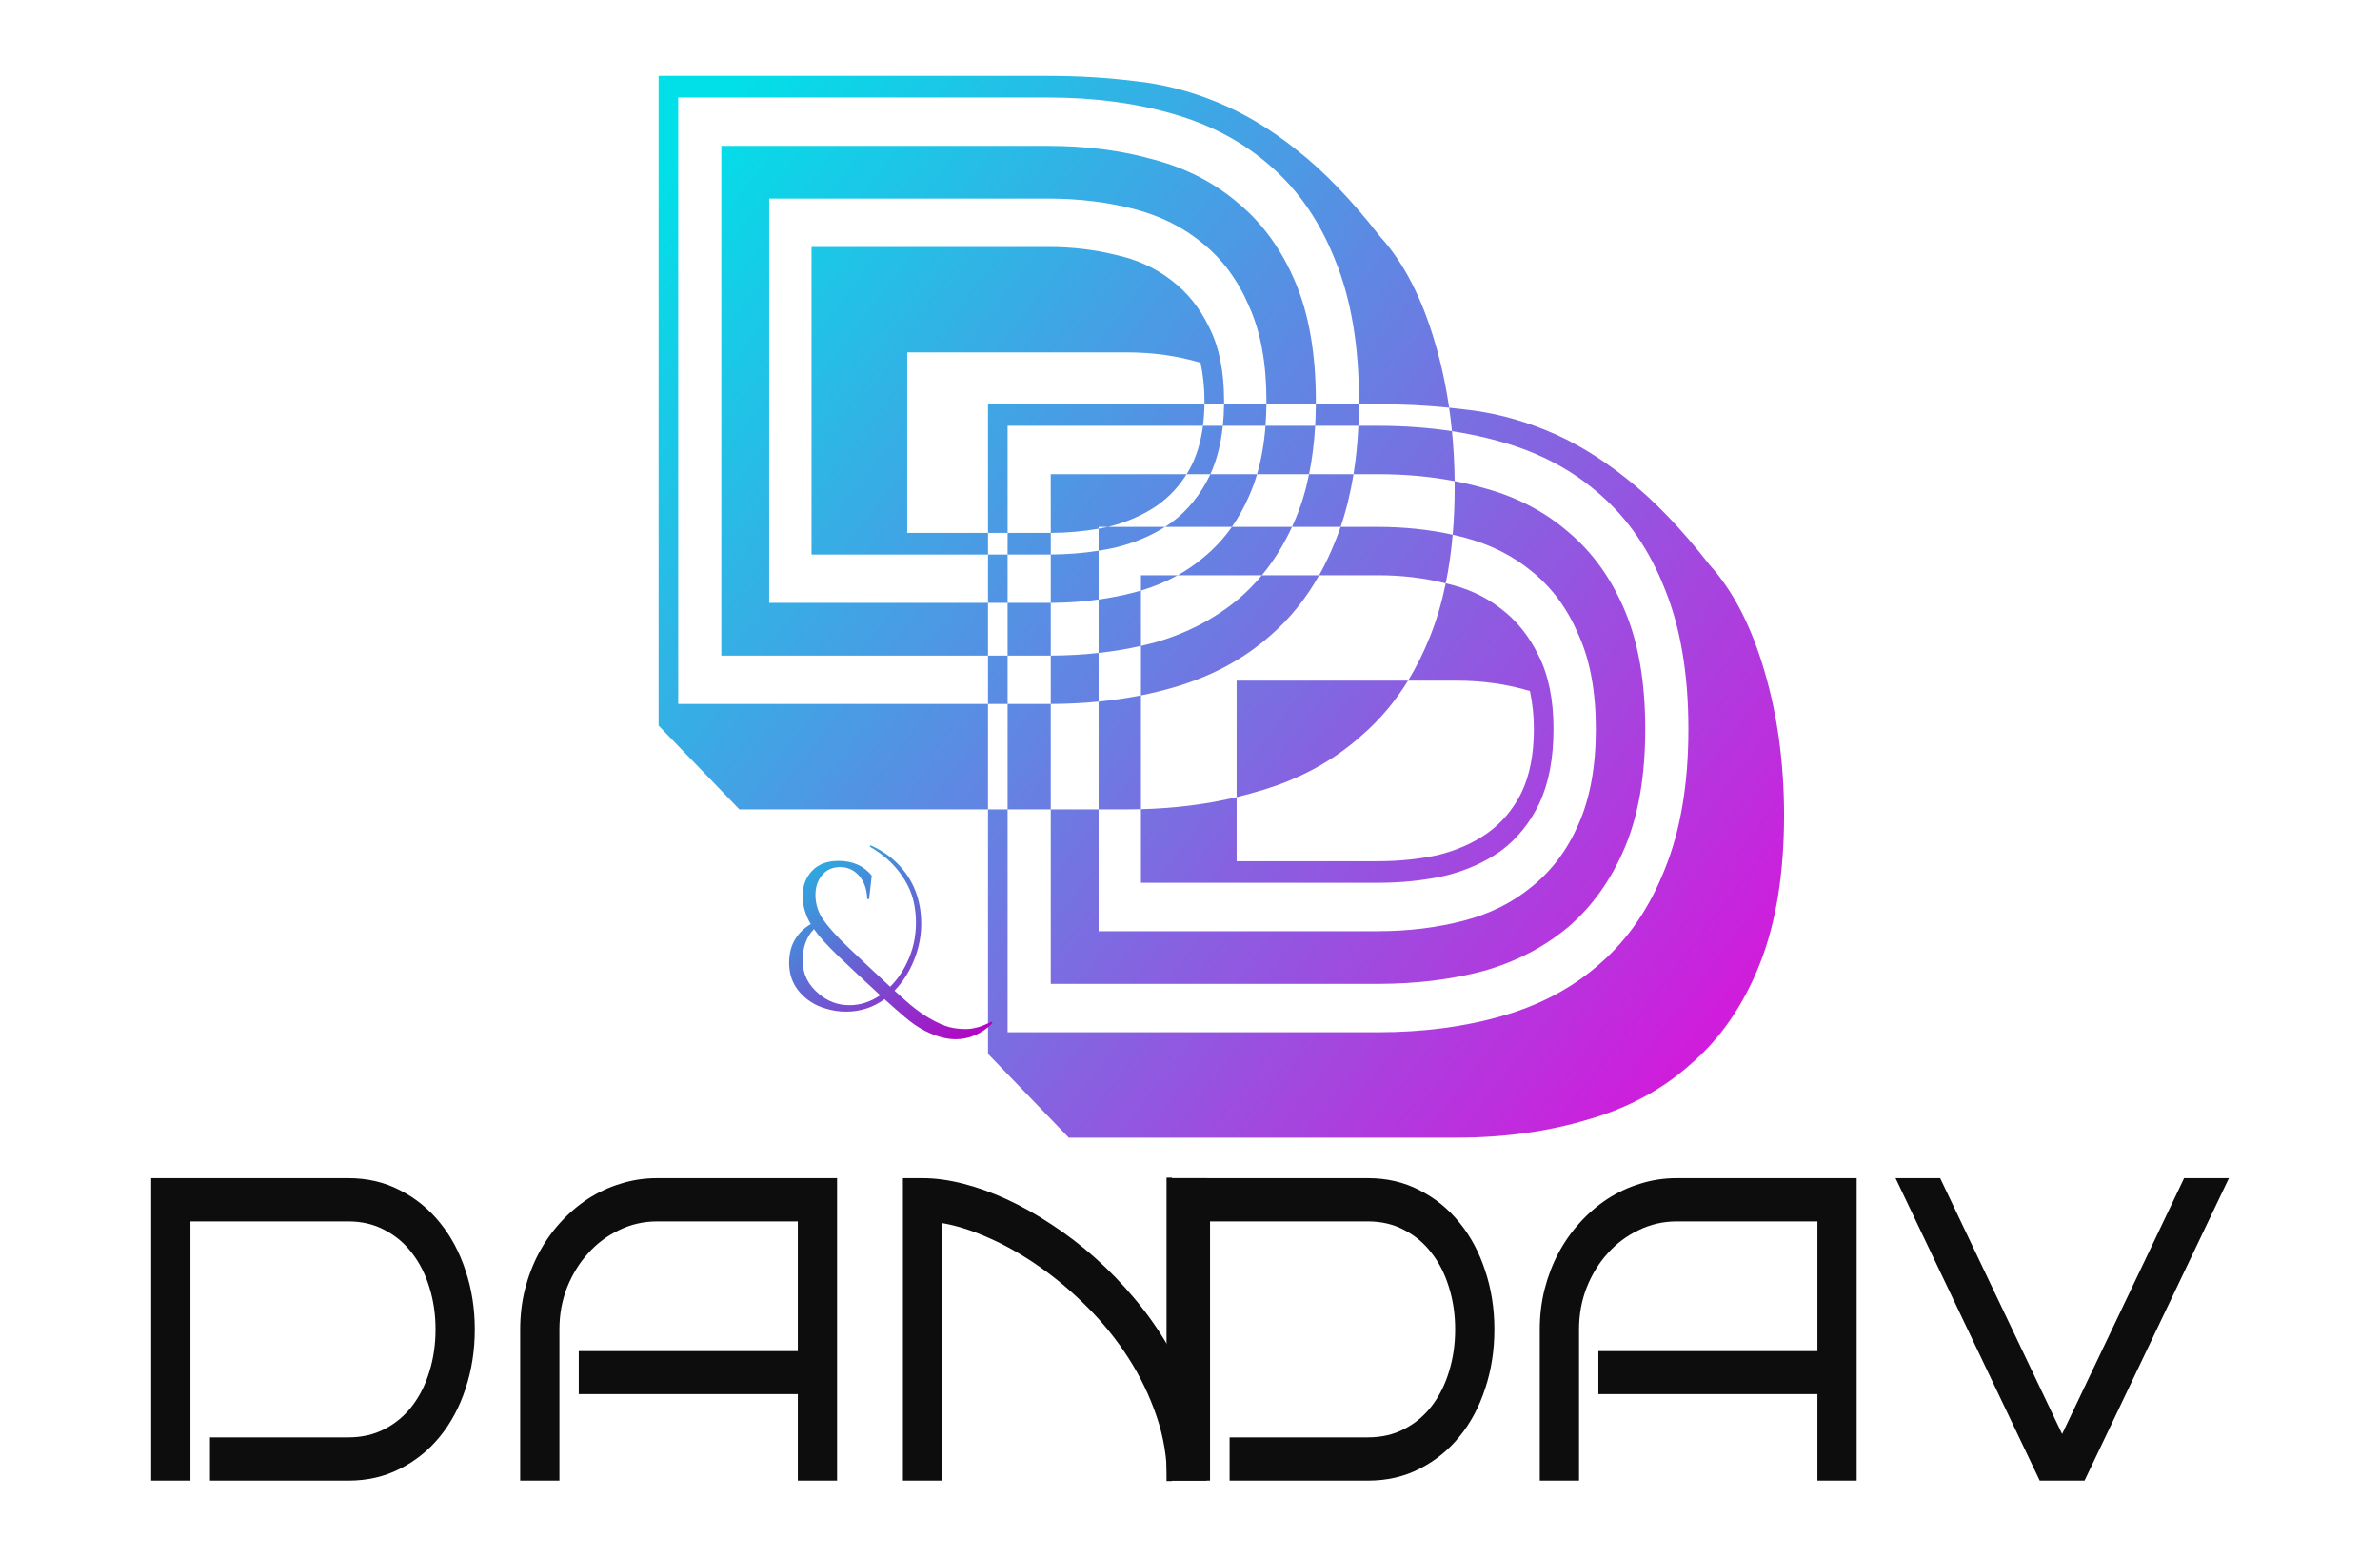 <svg xmlns="http://www.w3.org/2000/svg" width="107" height="70" viewBox="0 0 107 70" fill="none">
  <path d="M21.345 59.785C21.345 60.727 21.208 61.612 20.932 62.441C20.662 63.269 20.278 63.99 19.779 64.603C19.279 65.217 18.68 65.701 17.979 66.055C17.285 66.409 16.513 66.586 15.664 66.586H9.44V64.641H15.664C16.272 64.641 16.817 64.515 17.299 64.262C17.787 64.009 18.198 63.664 18.53 63.228C18.869 62.785 19.127 62.27 19.305 61.682C19.489 61.088 19.581 60.455 19.581 59.785C19.581 59.115 19.489 58.486 19.305 57.898C19.127 57.309 18.869 56.797 18.53 56.361C18.198 55.918 17.787 55.571 17.299 55.318C16.817 55.058 16.272 54.929 15.664 54.929H8.562V66.586H6.797V52.984H15.664C16.513 52.984 17.285 53.164 17.979 53.525C18.68 53.879 19.279 54.366 19.779 54.986C20.278 55.599 20.662 56.32 20.932 57.148C21.208 57.97 21.345 58.849 21.345 59.785ZM37.633 66.586H35.868V62.697H26.02V60.762H35.868V54.929H29.541C28.938 54.929 28.37 55.058 27.836 55.318C27.302 55.571 26.838 55.918 26.442 56.361C26.046 56.797 25.73 57.309 25.495 57.898C25.265 58.486 25.15 59.115 25.15 59.785V66.586H23.386V59.785C23.386 59.159 23.457 58.558 23.601 57.983C23.75 57.401 23.957 56.861 24.221 56.361C24.49 55.855 24.812 55.397 25.185 54.986C25.564 54.568 25.98 54.211 26.433 53.914C26.892 53.617 27.383 53.389 27.905 53.231C28.427 53.066 28.973 52.984 29.541 52.984H37.633V66.586ZM42.359 66.586H40.594V52.984H41.472C42.046 52.984 42.654 53.066 43.297 53.231C43.946 53.395 44.606 53.632 45.277 53.942C45.949 54.252 46.617 54.628 47.283 55.071C47.954 55.507 48.603 56.004 49.228 56.56C49.854 57.117 50.442 57.724 50.993 58.381C51.544 59.033 52.038 59.728 52.474 60.468V52.984H54.239V66.586H52.474C52.474 65.587 52.316 64.626 52 63.702C51.685 62.773 51.263 61.897 50.735 61.075C50.207 60.253 49.599 59.497 48.91 58.808C48.221 58.112 47.501 57.502 46.749 56.977C46.003 56.453 45.251 56.023 44.494 55.688C43.736 55.346 43.025 55.118 42.359 55.005V66.586Z" fill="#0D0D0D"/>
  <path d="M67.185 59.785C67.185 60.727 67.047 61.612 66.772 62.441C66.502 63.269 66.118 63.99 65.618 64.603C65.119 65.217 64.519 65.701 63.819 66.055C63.125 66.409 62.353 66.586 61.504 66.586H55.28V64.641H61.504C62.112 64.641 62.657 64.515 63.139 64.262C63.627 64.009 64.037 63.664 64.37 63.228C64.709 62.785 64.967 62.27 65.145 61.682C65.329 61.088 65.421 60.455 65.421 59.785C65.421 59.115 65.329 58.486 65.145 57.898C64.967 57.309 64.709 56.797 64.37 56.361C64.037 55.918 63.627 55.571 63.139 55.318C62.657 55.058 62.112 54.929 61.504 54.929H54.401V66.586H52.637V52.984H61.504C62.353 52.984 63.125 53.164 63.819 53.525C64.519 53.879 65.119 54.366 65.618 54.986C66.118 55.599 66.502 56.32 66.772 57.148C67.047 57.97 67.185 58.849 67.185 59.785ZM83.472 66.586H81.708V62.697H71.86V60.762H81.708V54.929H75.381C74.778 54.929 74.21 55.058 73.676 55.318C73.142 55.571 72.677 55.918 72.281 56.361C71.885 56.797 71.57 57.309 71.335 57.898C71.105 58.486 70.99 59.115 70.99 59.785V66.586H69.225V59.785C69.225 59.159 69.297 58.558 69.441 57.983C69.59 57.401 69.796 56.861 70.06 56.361C70.33 55.855 70.652 55.397 71.025 54.986C71.403 54.568 71.82 54.211 72.273 53.914C72.732 53.617 73.223 53.389 73.745 53.231C74.267 53.066 74.812 52.984 75.381 52.984H83.472V66.586ZM100.208 52.984L93.717 66.586H91.702L85.22 52.984H87.226L92.709 64.49L98.193 52.984H100.208Z" fill="#0D0D0D"/>
  <path fill-rule="evenodd" clip-rule="evenodd" d="M47.24 27.113C47.205 27.113 47.169 27.113 47.134 27.113H45.3V24.938H47.134C47.169 24.938 47.205 24.938 47.24 24.937V27.113ZM49.391 26.961C48.698 27.058 47.981 27.109 47.24 27.113V29.483C47.205 29.483 47.169 29.483 47.134 29.483H45.3V27.113H44.419V24.938H45.3V23.966H47.134C47.169 23.966 47.205 23.966 47.24 23.966V24.937C47.986 24.932 48.703 24.876 49.391 24.767V26.961ZM51.295 26.559C51.19 26.59 51.084 26.619 50.977 26.647C50.464 26.78 49.935 26.885 49.391 26.961V29.363C48.698 29.44 47.981 29.48 47.24 29.483V31.659C47.205 31.659 47.169 31.659 47.134 31.659H45.3V29.483L44.419 29.483V27.113L34.581 27.113V8.931H47.134C48.497 8.931 49.779 9.087 50.977 9.397C52.176 9.708 53.211 10.226 54.08 10.951C54.974 11.677 55.667 12.622 56.161 13.787C56.678 14.927 56.936 16.339 56.936 18.022C56.936 18.074 56.936 18.126 56.936 18.178H55.031C55.032 18.126 55.032 18.074 55.032 18.022C55.032 16.701 54.809 15.601 54.362 14.72C53.939 13.839 53.363 13.127 52.634 12.583C51.929 12.039 51.095 11.664 50.131 11.456C49.191 11.223 48.191 11.107 47.134 11.107H36.485V24.938H44.419L44.419 23.966H45.3L45.3 19.149H54.082C53.996 19.808 53.831 20.391 53.586 20.897C53.512 21.045 53.433 21.188 53.348 21.325H47.239L47.24 23.966C47.987 23.961 48.703 23.898 49.39 23.777L49.391 24.767C49.641 24.727 49.888 24.68 50.131 24.627C50.97 24.424 51.72 24.113 52.38 23.695H55.383C55.01 24.224 54.576 24.691 54.08 25.093C53.729 25.386 53.351 25.645 52.946 25.87H51.294L51.295 26.559ZM51.295 29.048C50.682 29.186 50.047 29.291 49.391 29.363V31.552C48.697 31.62 47.98 31.655 47.24 31.659V36.399H45.3V31.659L44.419 31.659V29.483H32.43V6.561H47.134C48.85 6.561 50.437 6.768 51.894 7.183C53.352 7.571 54.621 8.232 55.702 9.164C56.784 10.071 57.63 11.249 58.241 12.7C58.852 14.15 59.158 15.924 59.158 18.022C59.158 18.074 59.158 18.126 59.157 18.178H56.936C56.932 18.512 56.919 18.835 56.895 19.149H54.976C55.008 18.839 55.027 18.515 55.031 18.178H54.15C54.15 18.126 54.151 18.074 54.151 18.022C54.151 17.452 54.092 16.883 53.975 16.313C52.94 16.002 51.836 15.847 50.66 15.847H40.787V23.966H44.419L44.419 18.178H54.15C54.144 18.518 54.122 18.842 54.082 19.149H54.976C54.889 19.972 54.703 20.697 54.416 21.325H53.348C53.001 21.883 52.564 22.349 52.035 22.723C51.401 23.163 50.66 23.487 49.814 23.695H49.391L49.39 23.777C49.533 23.752 49.674 23.724 49.814 23.695H52.38C52.479 23.632 52.576 23.567 52.67 23.5C53.399 22.956 53.975 22.244 54.398 21.363C54.405 21.351 54.41 21.337 54.416 21.325L56.515 21.325C56.415 21.666 56.297 21.99 56.161 22.296C55.941 22.803 55.681 23.269 55.383 23.695L58.087 23.695C57.713 24.506 57.261 25.231 56.731 25.87L52.946 25.87C52.438 26.153 51.888 26.383 51.295 26.559V29.048ZM51.295 31.273C50.681 31.395 50.046 31.488 49.391 31.552V36.399L47.24 36.399V44.247H61.944C63.66 44.247 65.246 44.052 66.704 43.664C68.161 43.249 69.43 42.589 70.512 41.682C71.593 40.75 72.439 39.559 73.051 38.108C73.662 36.658 73.967 34.883 73.967 32.786C73.967 30.688 73.662 28.913 73.051 27.463C72.439 26.012 71.593 24.834 70.512 23.928C69.43 22.995 68.161 22.335 66.704 21.946C66.279 21.826 65.844 21.722 65.398 21.637C65.391 20.869 65.35 20.121 65.278 19.39C66.068 19.511 66.825 19.676 67.55 19.887C69.266 20.379 70.735 21.169 71.957 22.257C73.203 23.345 74.167 24.756 74.849 26.492C75.554 28.227 75.907 30.325 75.907 32.786C75.907 35.246 75.554 37.344 74.849 39.079C74.167 40.815 73.203 42.226 71.957 43.314C70.735 44.402 69.266 45.192 67.55 45.684C65.857 46.176 63.989 46.422 61.943 46.422H45.3L45.3 36.399L44.419 36.399L44.419 31.659H30.491V4.386H47.134C49.179 4.386 51.048 4.632 52.74 5.124C54.456 5.616 55.926 6.406 57.148 7.494C58.394 8.581 59.358 9.993 60.039 11.728C60.745 13.464 61.097 15.562 61.097 18.022C61.097 18.074 61.097 18.126 61.097 18.178H59.157C59.154 18.51 59.145 18.833 59.127 19.149H56.895C56.834 19.941 56.708 20.666 56.515 21.325L58.854 21.325C58.705 22.056 58.5 22.73 58.241 23.345C58.191 23.463 58.14 23.58 58.087 23.695L60.272 23.695C60.199 23.907 60.122 24.114 60.039 24.316C59.823 24.867 59.578 25.385 59.305 25.87L56.731 25.87C56.416 26.25 56.073 26.6 55.702 26.919C54.621 27.826 53.352 28.486 51.894 28.901C51.697 28.953 51.497 29.002 51.295 29.048V31.273ZM51.295 36.391C51.085 36.396 50.873 36.399 50.66 36.399L49.391 36.399V41.877H61.944C63.307 41.877 64.588 41.721 65.787 41.41C66.986 41.1 68.02 40.582 68.89 39.856C69.783 39.131 70.477 38.199 70.97 37.059C71.487 35.894 71.746 34.469 71.746 32.785C71.746 31.102 71.487 29.69 70.97 28.551C70.477 27.385 69.783 26.44 68.89 25.715C68.02 24.989 66.986 24.471 65.787 24.161C65.63 24.12 65.471 24.082 65.311 24.046C65.37 23.365 65.399 22.652 65.399 21.907C65.399 21.817 65.399 21.727 65.398 21.637C64.311 21.429 63.16 21.325 61.943 21.325H60.852C60.962 20.638 61.035 19.913 61.071 19.149H61.943C63.113 19.149 64.224 19.229 65.278 19.39C65.243 19.034 65.201 18.682 65.15 18.335C65.376 18.358 65.6 18.383 65.822 18.411C67.068 18.54 68.29 18.851 69.489 19.343C70.712 19.835 71.922 20.561 73.121 21.519C74.344 22.477 75.589 23.772 76.859 25.404C77.916 26.569 78.739 28.162 79.327 30.183C79.915 32.177 80.208 34.34 80.208 36.671C80.208 39.287 79.844 41.514 79.115 43.353C78.387 45.192 77.364 46.681 76.048 47.821C74.755 48.986 73.203 49.828 71.393 50.346C69.583 50.89 67.609 51.162 65.469 51.162H48.051L44.419 47.393L44.419 36.399L33.241 36.399L29.609 32.63V3.414H47.134C48.474 3.414 49.767 3.492 51.013 3.647C52.258 3.777 53.481 4.088 54.68 4.58C55.902 5.072 57.113 5.797 58.312 6.755C59.534 7.714 60.78 9.009 62.049 10.641C63.107 11.806 63.93 13.399 64.517 15.419C64.793 16.354 65.004 17.326 65.15 18.335C64.113 18.23 63.044 18.178 61.943 18.178H61.097C61.094 18.508 61.086 18.832 61.071 19.149L59.127 19.149C59.083 19.924 58.992 20.649 58.854 21.325L60.852 21.325C60.715 22.173 60.522 22.963 60.272 23.695H61.943C63.128 23.695 64.25 23.812 65.311 24.046C65.244 24.815 65.14 25.544 64.998 26.232C64.979 26.228 64.96 26.224 64.941 26.22C64 25.987 63.001 25.87 61.943 25.87L59.305 25.87C58.718 26.915 57.998 27.808 57.148 28.551C55.926 29.639 54.456 30.429 52.74 30.921C52.272 31.057 51.79 31.174 51.295 31.273V36.391ZM55.596 35.849C54.248 36.171 52.814 36.351 51.295 36.391V39.701H61.944C63.001 39.701 64 39.597 64.941 39.39C65.904 39.157 66.751 38.782 67.479 38.264C68.208 37.72 68.784 37.007 69.207 36.127C69.63 35.22 69.842 34.106 69.842 32.786C69.842 31.465 69.619 30.364 69.172 29.483C68.749 28.603 68.173 27.89 67.444 27.346C66.753 26.813 65.938 26.442 64.998 26.232C64.824 27.079 64.593 27.864 64.306 28.59C64.017 29.318 63.683 29.991 63.302 30.61H55.596V35.849ZM55.596 35.849C55.931 35.769 56.26 35.68 56.584 35.583C58.394 35.065 59.945 34.223 61.238 33.057C62.033 32.369 62.721 31.553 63.302 30.61H65.469C66.645 30.61 67.75 30.765 68.784 31.076C68.902 31.646 68.96 32.216 68.96 32.786C68.96 33.925 68.772 34.883 68.396 35.66C68.02 36.412 67.503 37.02 66.845 37.486C66.21 37.927 65.469 38.251 64.623 38.458C63.777 38.639 62.884 38.73 61.944 38.73H55.596V35.849Z" fill="url(#paint0_linear_253_21)"/>
  <path d="M44.616 46.026C44.12 46.498 43.57 46.735 42.966 46.735C42.537 46.735 42.072 46.607 41.57 46.352C41.265 46.191 40.983 45.998 40.723 45.774C40.464 45.557 40.145 45.277 39.767 44.935C39.254 45.308 38.675 45.495 38.032 45.495C37.711 45.495 37.395 45.445 37.084 45.345C36.633 45.209 36.255 44.966 35.95 44.618C35.635 44.258 35.477 43.819 35.477 43.303C35.477 42.906 35.561 42.56 35.73 42.268C35.905 41.97 36.145 41.734 36.45 41.56C36.207 41.149 36.086 40.724 36.086 40.282C36.086 39.835 36.227 39.462 36.509 39.163C36.791 38.865 37.186 38.716 37.694 38.716C38.337 38.716 38.836 38.937 39.192 39.378L39.073 40.431H38.989C38.972 39.99 38.85 39.642 38.625 39.387C38.399 39.126 38.114 38.995 37.77 38.995C37.426 38.995 37.155 39.117 36.958 39.359C36.76 39.595 36.661 39.891 36.661 40.245C36.661 40.643 36.774 41.01 37 41.345C37.231 41.681 37.609 42.1 38.134 42.604C38.664 43.108 39.293 43.698 40.021 44.376C40.326 44.071 40.577 43.711 40.774 43.294C41.045 42.741 41.18 42.138 41.18 41.485C41.18 41.174 41.146 40.867 41.079 40.562C40.977 40.096 40.757 39.642 40.419 39.201C40.08 38.759 39.64 38.383 39.099 38.072L39.141 38.017C39.615 38.228 40.018 38.501 40.351 38.837C41.062 39.552 41.417 40.456 41.417 41.55C41.417 42.234 41.251 42.906 40.918 43.564C40.726 43.937 40.492 44.267 40.216 44.553L40.757 45.038C41.333 45.547 41.908 45.911 42.484 46.129C42.749 46.228 43.059 46.278 43.414 46.278C43.77 46.278 44.156 46.166 44.574 45.942L44.616 46.026ZM36.822 44.702C37.223 45.038 37.677 45.205 38.185 45.205C38.675 45.205 39.138 45.056 39.572 44.758C38.788 44.037 38.154 43.443 37.668 42.977C37.183 42.511 36.825 42.113 36.594 41.783C36.255 42.132 36.086 42.604 36.086 43.201C36.086 43.797 36.331 44.298 36.822 44.702Z" fill="url(#paint1_linear_253_21)"/>
  <path d="M52.566 53.082V66.483" stroke="#0D0D0D" stroke-width="0.242" stroke-linecap="square" stroke-linejoin="round"/>
  <defs>
    <linearGradient id="paint0_linear_253_21" x1="29.293" y1="3.414" x2="84.106" y2="45.562" gradientUnits="userSpaceOnUse">
      <stop offset="0.045" stop-color="#01E0E8"/>
      <stop offset="1" stop-color="#E10CDB"/>
    </linearGradient>
    <linearGradient id="paint1_linear_253_21" x1="34.935" y1="36.049" x2="43.357" y2="47.333" gradientUnits="userSpaceOnUse">
      <stop stop-color="#03DEE8"/>
      <stop offset="1" stop-color="#B600C2"/>
    </linearGradient>
  </defs>
</svg>